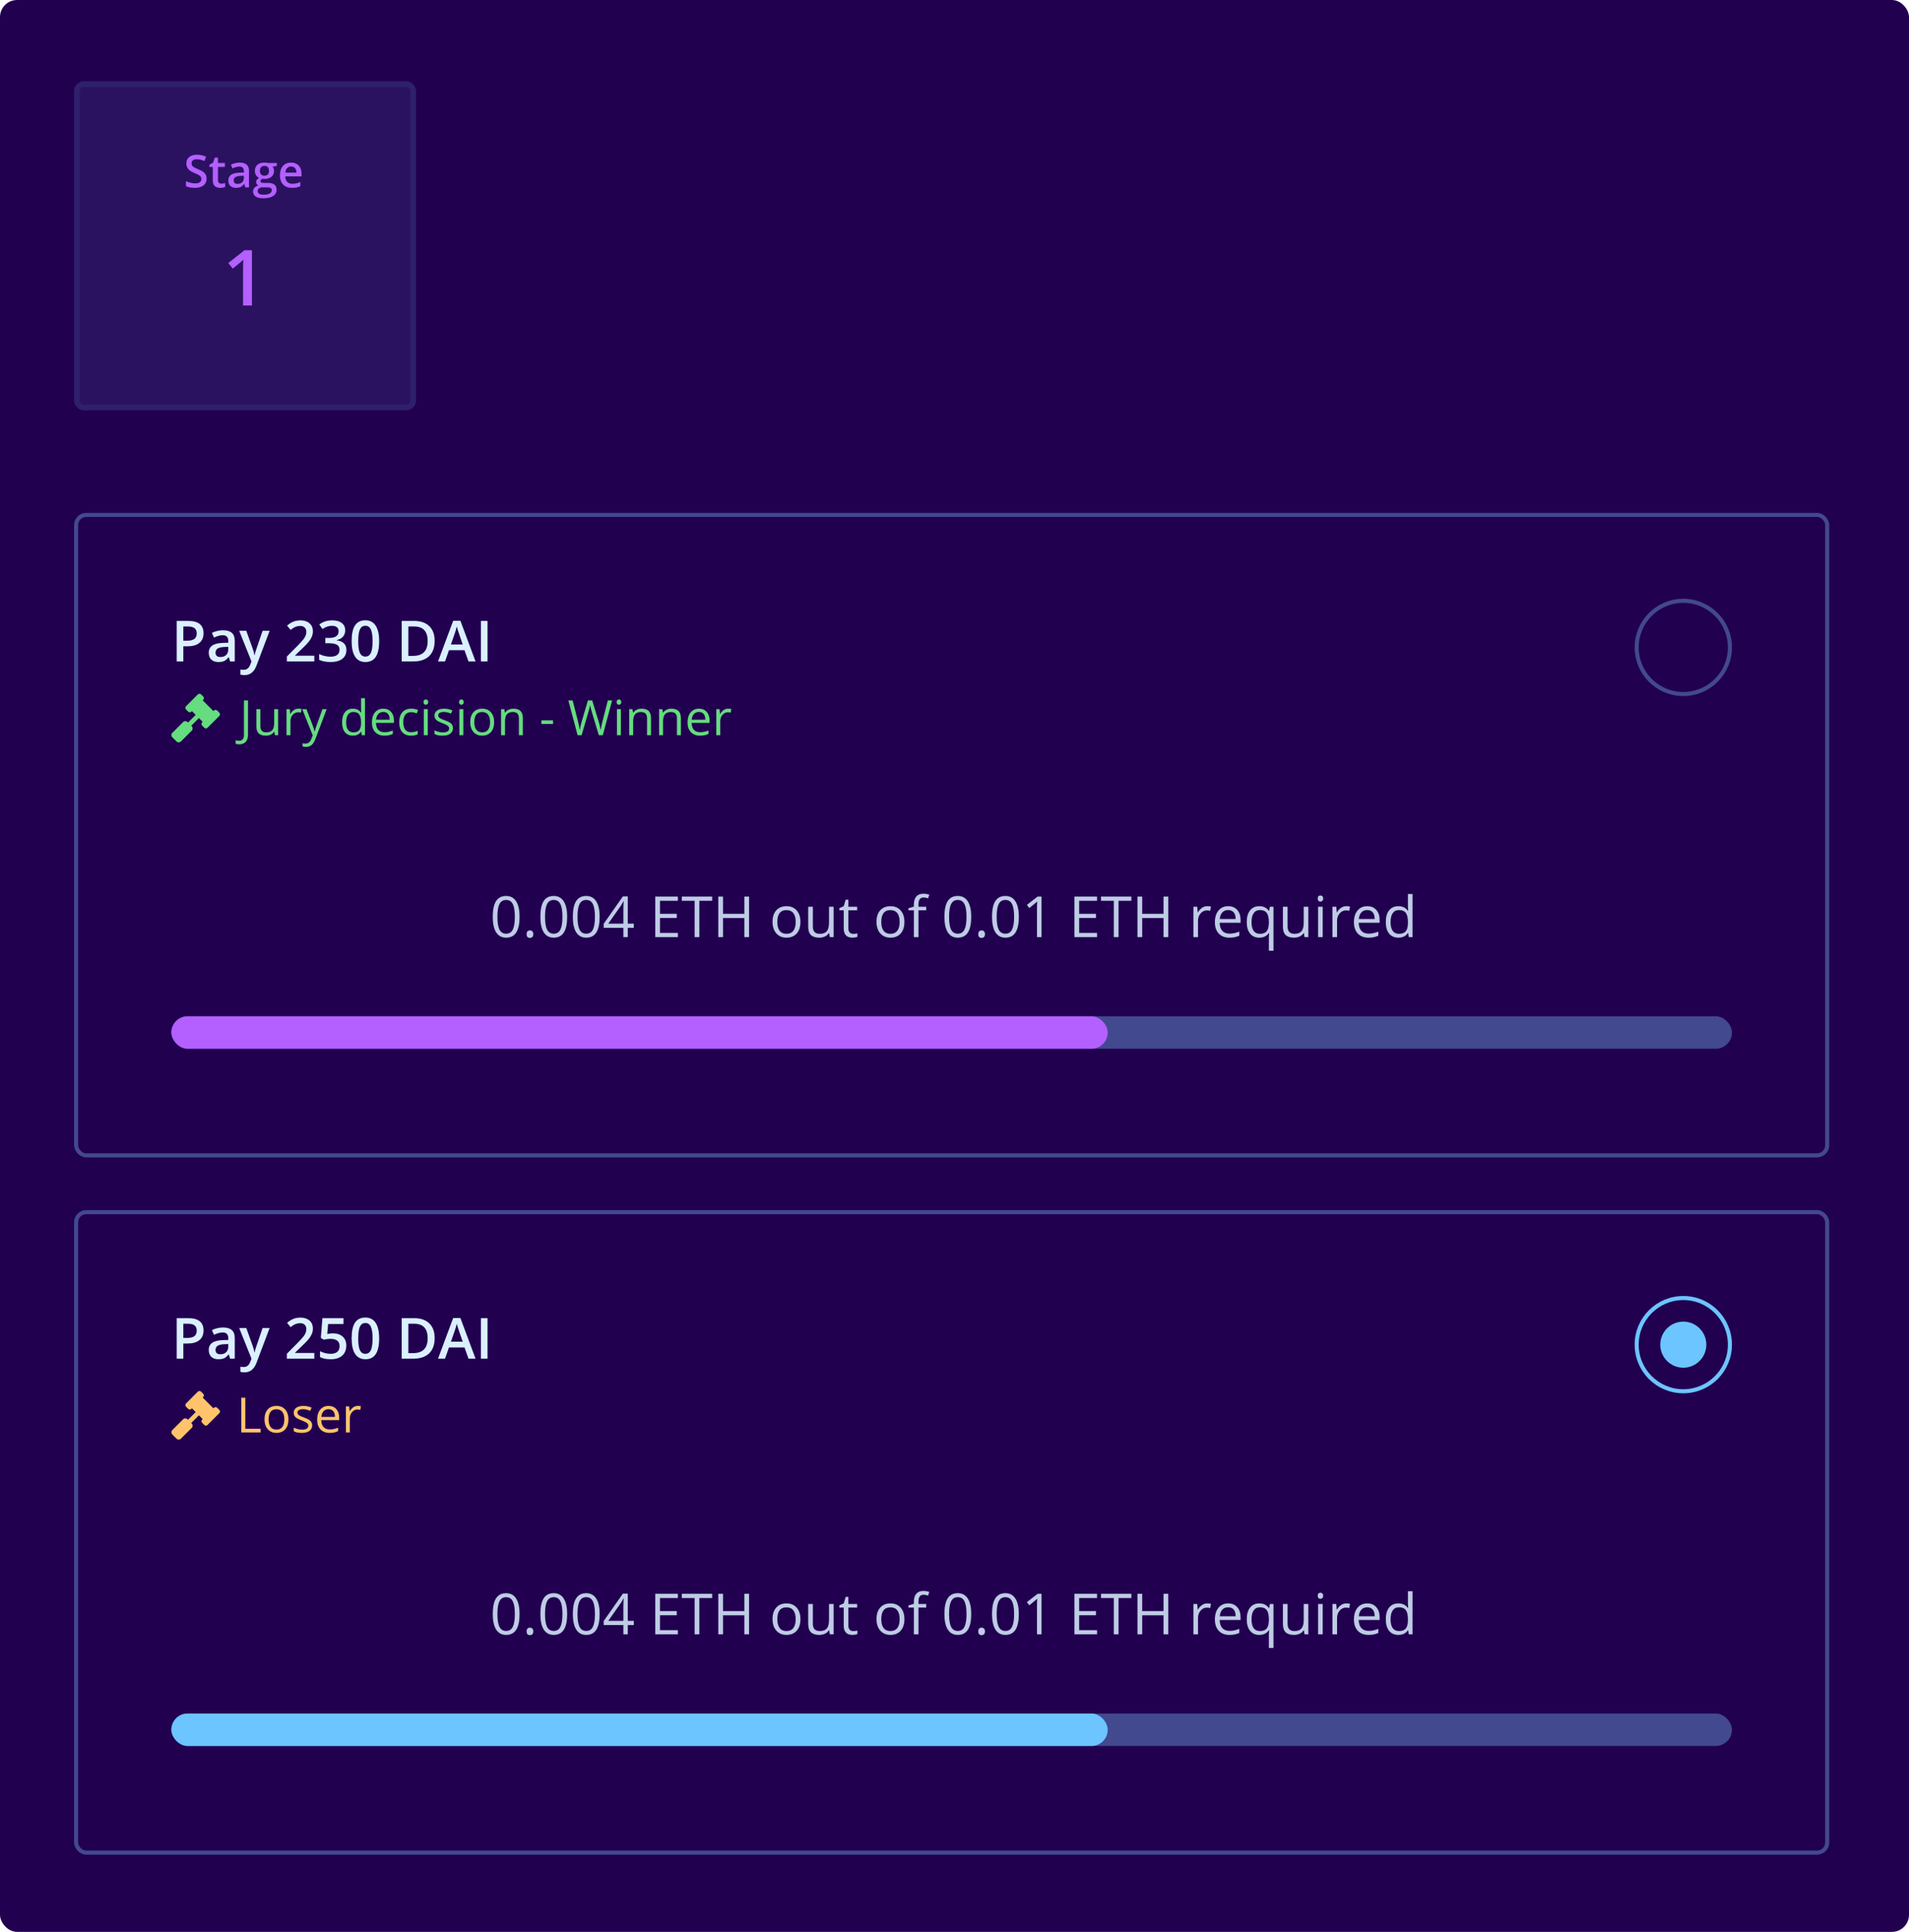<svg viewBox="0 0 335 339" fill="none" xmlns="http://www.w3.org/2000/svg">
<rect width="335" height="339" rx="3" fill="#220050"/>
<g filter="url(#filter0_d_14063_183957)">
<rect x="13" y="88" width="308" height="113.099" rx="2.134" fill="#220050"/>
<rect x="13.356" y="88.356" width="307.289" height="112.388" rx="1.778" stroke="#42498F" stroke-width="0.711"/>
</g>
<rect x="30.072" y="178.336" width="273.857" height="5.691" rx="2.845" fill="#42498F"/>
<rect x="30.072" y="178.336" width="164.314" height="5.691" rx="2.845" fill="#B45FFF"/>
<path d="M91.175 160.877C91.175 162.106 90.98 163.023 90.591 163.629C90.206 164.236 89.614 164.539 88.816 164.539C88.051 164.539 87.469 164.229 87.071 163.61C86.672 162.988 86.473 162.077 86.473 160.877C86.473 159.639 86.666 158.72 87.051 158.12C87.437 157.52 88.025 157.221 88.816 157.221C89.588 157.221 90.173 157.533 90.572 158.159C90.974 158.785 91.175 159.691 91.175 160.877ZM87.29 160.877C87.29 161.911 87.411 162.665 87.654 163.138C87.897 163.608 88.285 163.843 88.816 163.843C89.355 163.843 89.743 163.605 89.983 163.129C90.227 162.649 90.348 161.898 90.348 160.877C90.348 159.856 90.227 159.109 89.983 158.636C89.743 158.159 89.355 157.921 88.816 157.921C88.285 157.921 87.897 158.156 87.654 158.626C87.411 159.093 87.29 159.843 87.29 160.877ZM92.415 163.926C92.415 163.709 92.463 163.545 92.561 163.435C92.661 163.321 92.804 163.265 92.989 163.265C93.177 163.265 93.322 163.321 93.426 163.435C93.533 163.545 93.587 163.709 93.587 163.926C93.587 164.137 93.533 164.299 93.426 164.412C93.319 164.526 93.173 164.582 92.989 164.582C92.823 164.582 92.685 164.532 92.575 164.432C92.468 164.328 92.415 164.159 92.415 163.926ZM99.528 160.877C99.528 162.106 99.334 163.023 98.945 163.629C98.559 164.236 97.968 164.539 97.17 164.539C96.405 164.539 95.823 164.229 95.425 163.61C95.026 162.988 94.826 162.077 94.826 160.877C94.826 159.639 95.019 158.72 95.405 158.12C95.791 157.52 96.379 157.221 97.17 157.221C97.942 157.221 98.527 157.533 98.926 158.159C99.328 158.785 99.528 159.691 99.528 160.877ZM95.643 160.877C95.643 161.911 95.765 162.665 96.008 163.138C96.251 163.608 96.639 163.843 97.17 163.843C97.708 163.843 98.097 163.605 98.337 163.129C98.58 162.649 98.702 161.898 98.702 160.877C98.702 159.856 98.58 159.109 98.337 158.636C98.097 158.159 97.708 157.921 97.17 157.921C96.639 157.921 96.251 158.156 96.008 158.626C95.765 159.093 95.643 159.843 95.643 160.877ZM105.227 160.877C105.227 162.106 105.033 163.023 104.644 163.629C104.258 164.236 103.667 164.539 102.869 164.539C102.104 164.539 101.522 164.229 101.123 163.61C100.725 162.988 100.525 162.077 100.525 160.877C100.525 159.639 100.718 158.72 101.104 158.12C101.49 157.52 102.078 157.221 102.869 157.221C103.641 157.221 104.226 157.533 104.624 158.159C105.026 158.785 105.227 159.691 105.227 160.877ZM101.342 160.877C101.342 161.911 101.464 162.665 101.707 163.138C101.95 163.608 102.337 163.843 102.869 163.843C103.407 163.843 103.796 163.605 104.036 163.129C104.279 162.649 104.401 161.898 104.401 160.877C104.401 159.856 104.279 159.109 104.036 158.636C103.796 158.159 103.407 157.921 102.869 157.921C102.337 157.921 101.95 158.156 101.707 158.626C101.464 159.093 101.342 159.843 101.342 160.877ZM111.223 162.808H110.168V164.441H109.395V162.808H105.937V162.103L109.312 157.294H110.168V162.073H111.223V162.808ZM109.395 162.073V159.71C109.395 159.247 109.411 158.723 109.443 158.14H109.404C109.249 158.451 109.103 158.709 108.967 158.913L106.745 162.073H109.395ZM118.954 164.441H114.991V157.332H118.954V158.067H115.818V160.357H118.765V161.086H115.818V163.702H118.954V164.441ZM122.723 164.441H121.896V158.067H119.645V157.332H124.974V158.067H122.723V164.441ZM131.446 164.441H130.619V161.096H126.875V164.441H126.049V157.332H126.875V160.357H130.619V157.332H131.446V164.441ZM140.466 161.772C140.466 162.641 140.247 163.32 139.81 163.809C139.372 164.296 138.767 164.539 137.996 164.539C137.519 164.539 137.096 164.427 136.727 164.203C136.357 163.979 136.072 163.659 135.871 163.24C135.67 162.822 135.569 162.333 135.569 161.772C135.569 160.903 135.787 160.227 136.221 159.744C136.655 159.258 137.258 159.015 138.03 159.015C138.776 159.015 139.367 159.263 139.805 159.759C140.246 160.255 140.466 160.926 140.466 161.772ZM136.406 161.772C136.406 162.453 136.542 162.971 136.814 163.328C137.087 163.684 137.487 163.863 138.015 163.863C138.544 163.863 138.944 163.686 139.216 163.333C139.492 162.976 139.63 162.456 139.63 161.772C139.63 161.094 139.492 160.581 139.216 160.23C138.944 159.877 138.54 159.7 138.006 159.7C137.477 159.7 137.078 159.874 136.809 160.221C136.54 160.568 136.406 161.085 136.406 161.772ZM142.644 159.112V162.569C142.644 163.004 142.743 163.328 142.941 163.542C143.139 163.756 143.448 163.863 143.87 163.863C144.427 163.863 144.834 163.71 145.09 163.406C145.35 163.101 145.479 162.603 145.479 161.913V159.112H146.286V164.441H145.62L145.504 163.727H145.46C145.295 163.989 145.064 164.19 144.769 164.33C144.478 164.469 144.144 164.539 143.768 164.539C143.119 164.539 142.633 164.385 142.309 164.077C141.988 163.769 141.828 163.276 141.828 162.599V159.112H142.644ZM149.724 163.872C149.867 163.872 150.005 163.863 150.138 163.843C150.27 163.821 150.376 163.798 150.454 163.775V164.393C150.366 164.435 150.236 164.469 150.065 164.495C149.896 164.524 149.744 164.539 149.608 164.539C148.577 164.539 148.061 163.996 148.061 162.91V159.739H147.298V159.35L148.061 159.015L148.402 157.877H148.868V159.112H150.415V159.739H148.868V162.876C148.868 163.197 148.945 163.443 149.097 163.615C149.249 163.787 149.458 163.872 149.724 163.872ZM158.71 161.772C158.71 162.641 158.491 163.32 158.054 163.809C157.616 164.296 157.012 164.539 156.24 164.539C155.764 164.539 155.34 164.427 154.971 164.203C154.601 163.979 154.316 163.659 154.115 163.24C153.914 162.822 153.814 162.333 153.814 161.772C153.814 160.903 154.031 160.227 154.465 159.744C154.9 159.258 155.503 159.015 156.274 159.015C157.02 159.015 157.611 159.263 158.049 159.759C158.49 160.255 158.71 160.926 158.71 161.772ZM154.65 161.772C154.65 162.453 154.786 162.971 155.058 163.328C155.331 163.684 155.731 163.863 156.259 163.863C156.788 163.863 157.188 163.686 157.461 163.333C157.736 162.976 157.874 162.456 157.874 161.772C157.874 161.094 157.736 160.581 157.461 160.23C157.188 159.877 156.785 159.7 156.25 159.7C155.721 159.7 155.323 159.874 155.054 160.221C154.785 160.568 154.65 161.085 154.65 161.772ZM162.532 159.739H161.175V164.441H160.368V159.739H159.415V159.375L160.368 159.083V158.786C160.368 157.477 160.94 156.822 162.085 156.822C162.367 156.822 162.697 156.879 163.077 156.992L162.868 157.639C162.556 157.538 162.291 157.488 162.07 157.488C161.765 157.488 161.54 157.59 161.394 157.794C161.248 157.995 161.175 158.32 161.175 158.767V159.112H162.532V159.739ZM170.434 160.877C170.434 162.106 170.239 163.023 169.85 163.629C169.464 164.236 168.873 164.539 168.075 164.539C167.31 164.539 166.728 164.229 166.33 163.61C165.931 162.988 165.732 162.077 165.732 160.877C165.732 159.639 165.925 158.72 166.31 158.12C166.696 157.52 167.284 157.221 168.075 157.221C168.847 157.221 169.432 157.533 169.831 158.159C170.233 158.785 170.434 159.691 170.434 160.877ZM166.549 160.877C166.549 161.911 166.67 162.665 166.913 163.138C167.156 163.608 167.544 163.843 168.075 163.843C168.614 163.843 169.003 163.605 169.242 163.129C169.486 162.649 169.607 161.898 169.607 160.877C169.607 159.856 169.486 159.109 169.242 158.636C169.003 158.159 168.614 157.921 168.075 157.921C167.544 157.921 167.156 158.156 166.913 158.626C166.67 159.093 166.549 159.843 166.549 160.877ZM171.674 163.926C171.674 163.709 171.722 163.545 171.82 163.435C171.92 163.321 172.063 163.265 172.247 163.265C172.435 163.265 172.581 163.321 172.685 163.435C172.792 163.545 172.846 163.709 172.846 163.926C172.846 164.137 172.792 164.299 172.685 164.412C172.578 164.526 172.432 164.582 172.247 164.582C172.082 164.582 171.944 164.532 171.834 164.432C171.727 164.328 171.674 164.159 171.674 163.926ZM178.788 160.877C178.788 162.106 178.593 163.023 178.204 163.629C177.818 164.236 177.227 164.539 176.429 164.539C175.664 164.539 175.082 164.229 174.684 163.61C174.285 162.988 174.085 162.077 174.085 160.877C174.085 159.639 174.278 158.72 174.664 158.12C175.05 157.52 175.638 157.221 176.429 157.221C177.201 157.221 177.786 157.533 178.185 158.159C178.587 158.785 178.788 159.691 178.788 160.877ZM174.902 160.877C174.902 161.911 175.024 162.665 175.267 163.138C175.51 163.608 175.898 163.843 176.429 163.843C176.967 163.843 177.356 163.605 177.596 163.129C177.839 162.649 177.961 161.898 177.961 160.877C177.961 159.856 177.839 159.109 177.596 158.636C177.356 158.159 176.967 157.921 176.429 157.921C175.898 157.921 175.51 158.156 175.267 158.626C175.024 159.093 174.902 159.843 174.902 160.877ZM182.765 164.441H181.977V159.375C181.977 158.953 181.99 158.555 182.016 158.178C181.948 158.247 181.872 158.318 181.788 158.392C181.703 158.467 181.318 158.783 180.63 159.341L180.203 158.786L182.084 157.332H182.765V164.441ZM192.514 164.441H188.551V157.332H192.514V158.067H189.378V160.357H192.325V161.086H189.378V163.702H192.514V164.441ZM196.283 164.441H195.456V158.067H193.205V157.332H198.534V158.067H196.283V164.441ZM205.006 164.441H204.18V161.096H200.435V164.441H199.609V157.332H200.435V160.357H204.18V157.332H205.006V164.441ZM211.857 159.015C212.094 159.015 212.306 159.034 212.494 159.073L212.383 159.822C212.162 159.773 211.968 159.749 211.799 159.749C211.368 159.749 210.998 159.924 210.69 160.274C210.386 160.624 210.233 161.06 210.233 161.582V164.441H209.426V159.112H210.092L210.185 160.099H210.224C210.421 159.752 210.66 159.485 210.938 159.297C211.217 159.109 211.524 159.015 211.857 159.015ZM215.743 164.539C214.955 164.539 214.333 164.299 213.875 163.819C213.422 163.339 213.195 162.673 213.195 161.821C213.195 160.961 213.405 160.279 213.827 159.773C214.251 159.268 214.82 159.015 215.534 159.015C216.201 159.015 216.73 159.235 217.119 159.676C217.508 160.114 217.702 160.692 217.702 161.412V161.923H214.031C214.047 162.548 214.204 163.023 214.503 163.347C214.804 163.672 215.227 163.834 215.772 163.834C216.346 163.834 216.913 163.714 217.474 163.474V164.193C217.188 164.317 216.918 164.404 216.662 164.456C216.409 164.511 216.102 164.539 215.743 164.539ZM215.524 159.691C215.096 159.691 214.754 159.83 214.498 160.109C214.245 160.388 214.096 160.773 214.05 161.266H216.837C216.837 160.757 216.723 160.368 216.496 160.099C216.269 159.827 215.945 159.691 215.524 159.691ZM221.096 163.863C221.634 163.863 222.027 163.719 222.273 163.43C222.519 163.141 222.651 162.655 222.667 161.971V161.791C222.667 161.046 222.54 160.509 222.288 160.182C222.035 159.854 221.634 159.691 221.087 159.691C220.613 159.691 220.25 159.876 219.997 160.245C219.748 160.611 219.623 161.13 219.623 161.801C219.623 162.472 219.746 162.984 219.992 163.338C220.242 163.688 220.61 163.863 221.096 163.863ZM220.975 164.539C220.287 164.539 219.751 164.297 219.365 163.814C218.979 163.331 218.787 162.657 218.787 161.791C218.787 160.919 218.981 160.239 219.37 159.749C219.759 159.26 220.3 159.015 220.994 159.015C221.724 159.015 222.284 159.29 222.677 159.841H222.72L222.837 159.112H223.474V166.834H222.667V164.553C222.667 164.229 222.685 163.954 222.72 163.727H222.657C222.284 164.268 221.724 164.539 220.975 164.539ZM225.949 159.112V162.569C225.949 163.004 226.048 163.328 226.246 163.542C226.443 163.756 226.753 163.863 227.174 163.863C227.732 163.863 228.139 163.71 228.395 163.406C228.654 163.101 228.784 162.603 228.784 161.913V159.112H229.591V164.441H228.925L228.808 163.727H228.764C228.599 163.989 228.369 164.19 228.074 164.33C227.782 164.469 227.448 164.539 227.072 164.539C226.424 164.539 225.938 164.385 225.614 164.077C225.293 163.769 225.132 163.276 225.132 162.599V159.112H225.949ZM232.115 164.441H231.308V159.112H232.115V164.441ZM231.239 157.668C231.239 157.483 231.285 157.349 231.376 157.264C231.466 157.177 231.58 157.133 231.716 157.133C231.846 157.133 231.957 157.177 232.051 157.264C232.145 157.352 232.193 157.486 232.193 157.668C232.193 157.849 232.145 157.986 232.051 158.076C231.957 158.164 231.846 158.208 231.716 158.208C231.58 158.208 231.466 158.164 231.376 158.076C231.285 157.986 231.239 157.849 231.239 157.668ZM236.258 159.015C236.494 159.015 236.707 159.034 236.895 159.073L236.783 159.822C236.562 159.773 236.368 159.749 236.199 159.749C235.768 159.749 235.399 159.924 235.091 160.274C234.786 160.624 234.633 161.06 234.633 161.582V164.441H233.826V159.112H234.492L234.585 160.099H234.624C234.822 159.752 235.06 159.485 235.339 159.297C235.617 159.109 235.924 159.015 236.258 159.015ZM240.143 164.539C239.355 164.539 238.733 164.299 238.276 163.819C237.822 163.339 237.595 162.673 237.595 161.821C237.595 160.961 237.805 160.279 238.227 159.773C238.652 159.268 239.22 159.015 239.934 159.015C240.601 159.015 241.13 159.235 241.519 159.676C241.908 160.114 242.102 160.692 242.102 161.412V161.923H238.431C238.447 162.548 238.605 163.023 238.903 163.347C239.204 163.672 239.627 163.834 240.172 163.834C240.746 163.834 241.313 163.714 241.874 163.474V164.193C241.589 164.317 241.318 164.404 241.062 164.456C240.809 164.511 240.503 164.539 240.143 164.539ZM239.924 159.691C239.496 159.691 239.154 159.83 238.898 160.109C238.645 160.388 238.496 160.773 238.451 161.266H241.237C241.237 160.757 241.123 160.368 240.896 160.099C240.67 159.827 240.345 159.691 239.924 159.691ZM247.111 163.727H247.067C246.694 164.268 246.137 164.539 245.394 164.539C244.697 164.539 244.154 164.3 243.765 163.824C243.38 163.347 243.187 162.67 243.187 161.791C243.187 160.913 243.381 160.23 243.77 159.744C244.159 159.258 244.701 159.015 245.394 159.015C246.117 159.015 246.671 159.277 247.057 159.803H247.12L247.086 159.418L247.067 159.044V156.875H247.874V164.441H247.218L247.111 163.727ZM245.496 163.863C246.047 163.863 246.446 163.714 246.693 163.415C246.942 163.114 247.067 162.629 247.067 161.962V161.791C247.067 161.036 246.941 160.498 246.688 160.177C246.438 159.853 246.038 159.691 245.487 159.691C245.013 159.691 244.65 159.876 244.397 160.245C244.148 160.611 244.023 161.13 244.023 161.801C244.023 162.482 244.148 162.996 244.397 163.342C244.647 163.689 245.013 163.863 245.496 163.863Z" fill="#BECCE5"/>
<path d="M35.717 111.111C35.717 111.853 35.474 112.422 34.987 112.817C34.501 113.213 33.809 113.411 32.911 113.411H32.172V116.07H31.01V108.961H33.057C33.945 108.961 34.61 109.143 35.051 109.506C35.495 109.869 35.717 110.404 35.717 111.111ZM32.172 112.433H32.79C33.386 112.433 33.824 112.329 34.103 112.122C34.381 111.914 34.521 111.59 34.521 111.149C34.521 110.741 34.396 110.436 34.146 110.235C33.897 110.034 33.508 109.934 32.979 109.934H32.172V112.433ZM40.38 116.07L40.151 115.321H40.113C39.853 115.649 39.592 115.873 39.33 115.993C39.067 116.109 38.73 116.168 38.318 116.168C37.79 116.168 37.377 116.025 37.078 115.74C36.783 115.454 36.636 115.051 36.636 114.529C36.636 113.975 36.842 113.556 37.254 113.274C37.665 112.992 38.292 112.838 39.135 112.812L40.064 112.783V112.496C40.064 112.153 39.983 111.897 39.821 111.728C39.662 111.556 39.414 111.47 39.077 111.47C38.801 111.47 38.537 111.511 38.284 111.592C38.032 111.673 37.788 111.769 37.555 111.879L37.185 111.062C37.477 110.91 37.796 110.794 38.143 110.717C38.49 110.636 38.818 110.595 39.126 110.595C39.809 110.595 40.325 110.744 40.672 111.042C41.022 111.341 41.197 111.809 41.197 112.448V116.07H40.38ZM38.678 115.292C39.093 115.292 39.425 115.177 39.675 114.947C39.928 114.714 40.054 114.388 40.054 113.97V113.503L39.364 113.532C38.826 113.552 38.433 113.642 38.187 113.804C37.944 113.963 37.822 114.208 37.822 114.539C37.822 114.779 37.894 114.965 38.036 115.098C38.179 115.227 38.393 115.292 38.678 115.292ZM41.975 110.692H43.22L44.314 113.741C44.479 114.176 44.589 114.584 44.645 114.967H44.683C44.713 114.788 44.766 114.573 44.844 114.32C44.922 114.064 45.333 112.855 46.079 110.692H47.314L45.014 116.785C44.596 117.903 43.899 118.463 42.923 118.463C42.67 118.463 42.424 118.435 42.184 118.38V117.476C42.356 117.514 42.552 117.534 42.772 117.534C43.324 117.534 43.711 117.215 43.935 116.576L44.134 116.07L41.975 110.692ZM55.157 116.07H50.339V115.205L52.172 113.362C52.713 112.808 53.071 112.415 53.246 112.185C53.425 111.952 53.554 111.733 53.635 111.529C53.716 111.324 53.757 111.106 53.757 110.872C53.757 110.551 53.66 110.299 53.465 110.114C53.274 109.929 53.008 109.837 52.668 109.837C52.395 109.837 52.131 109.887 51.875 109.987C51.622 110.088 51.329 110.269 50.995 110.532L50.377 109.778C50.773 109.444 51.157 109.208 51.53 109.068C51.903 108.929 52.3 108.859 52.721 108.859C53.382 108.859 53.912 109.033 54.311 109.379C54.71 109.723 54.909 110.187 54.909 110.77C54.909 111.091 54.851 111.396 54.734 111.684C54.621 111.973 54.444 112.271 54.204 112.579C53.968 112.884 53.572 113.297 53.018 113.819L51.783 115.015V115.064H55.157V116.07ZM60.579 110.595C60.579 111.046 60.448 111.422 60.185 111.723C59.922 112.021 59.553 112.222 59.076 112.326V112.365C59.647 112.436 60.075 112.615 60.36 112.9C60.645 113.182 60.788 113.558 60.788 114.028C60.788 114.712 60.547 115.24 60.063 115.613C59.581 115.983 58.893 116.168 58.002 116.168C57.214 116.168 56.55 116.04 56.008 115.783V114.767C56.31 114.916 56.629 115.031 56.966 115.112C57.303 115.193 57.627 115.234 57.939 115.234C58.49 115.234 58.901 115.132 59.174 114.928C59.446 114.723 59.582 114.407 59.582 113.979C59.582 113.6 59.431 113.321 59.13 113.143C58.828 112.965 58.355 112.876 57.71 112.876H57.093V111.947H57.72C58.854 111.947 59.422 111.555 59.422 110.77C59.422 110.465 59.323 110.23 59.125 110.065C58.927 109.9 58.636 109.817 58.25 109.817C57.981 109.817 57.721 109.856 57.472 109.934C57.222 110.008 56.927 110.156 56.587 110.376L56.028 109.579C56.679 109.099 57.436 108.859 58.298 108.859C59.015 108.859 59.574 109.013 59.976 109.321C60.378 109.629 60.579 110.054 60.579 110.595ZM66.535 112.516C66.535 113.751 66.336 114.668 65.937 115.268C65.542 115.868 64.936 116.168 64.119 116.168C63.328 116.168 62.728 115.858 62.32 115.239C61.911 114.62 61.707 113.712 61.707 112.516C61.707 111.261 61.905 110.337 62.3 109.744C62.699 109.148 63.305 108.849 64.119 108.849C64.913 108.849 65.514 109.161 65.923 109.783C66.331 110.405 66.535 111.316 66.535 112.516ZM62.864 112.516C62.864 113.485 62.963 114.177 63.161 114.592C63.362 115.007 63.681 115.215 64.119 115.215C64.556 115.215 64.876 115.004 65.077 114.582C65.281 114.161 65.383 113.472 65.383 112.516C65.383 111.563 65.281 110.874 65.077 110.449C64.876 110.021 64.556 109.807 64.119 109.807C63.681 109.807 63.362 110.016 63.161 110.435C62.963 110.853 62.864 111.547 62.864 112.516ZM76.275 112.448C76.275 113.621 75.949 114.519 75.298 115.142C74.646 115.761 73.708 116.07 72.482 116.07H70.494V108.961H72.692C73.823 108.961 74.703 109.266 75.332 109.875C75.961 110.485 76.275 111.342 76.275 112.448ZM75.05 112.487C75.05 110.785 74.254 109.934 72.662 109.934H71.656V115.093H72.482C74.194 115.093 75.05 114.224 75.05 112.487ZM82.217 116.07L81.507 114.096H78.789L78.094 116.07H76.868L79.528 108.932H80.792L83.452 116.07H82.217ZM81.201 113.094L80.535 111.159C80.486 111.03 80.418 110.825 80.331 110.546C80.246 110.268 80.188 110.063 80.155 109.934C80.068 110.333 79.94 110.769 79.771 111.242L79.129 113.094H81.201ZM84.391 116.07V108.961H85.553V116.07H84.391Z" fill="#DAF0FF"/>
<circle cx="295.393" cy="113.606" r="8.18" fill="#220050" stroke="#42498F" stroke-width="0.711"/>
<g clip-path="url(#clip0_14063_183957)">
<path d="M38.49 125.062L38.113 124.685C37.957 124.528 37.703 124.528 37.547 124.685L37.453 124.779L35.567 122.893L35.661 122.799C35.817 122.642 35.817 122.389 35.661 122.233L35.284 121.855C35.127 121.699 34.874 121.699 34.718 121.855L32.643 123.93C32.487 124.087 32.487 124.34 32.643 124.496L33.02 124.873C33.176 125.03 33.43 125.03 33.586 124.873L33.68 124.779L34.341 125.439L32.989 126.79L32.895 126.696C32.687 126.488 32.349 126.488 32.141 126.696L30.228 128.609C30.019 128.817 30.019 129.155 30.228 129.363L30.982 130.118C31.191 130.326 31.528 130.326 31.737 130.118L33.65 128.205C33.858 127.997 33.858 127.659 33.65 127.45L33.555 127.356L34.906 126.005L35.567 126.665L35.472 126.759C35.316 126.916 35.316 127.169 35.472 127.325L35.849 127.703C36.006 127.859 36.259 127.859 36.415 127.703L38.49 125.628C38.646 125.472 38.646 125.218 38.49 125.062Z" fill="#65DC7F"/>
</g>
<path d="M41.969 130.612C41.708 130.612 41.502 130.575 41.352 130.5V129.896C41.55 129.951 41.755 129.979 41.969 129.979C42.244 129.979 42.453 129.896 42.594 129.729C42.739 129.562 42.811 129.322 42.811 129.008V122.914H43.52V128.949C43.52 129.477 43.386 129.886 43.12 130.175C42.853 130.467 42.469 130.612 41.969 130.612ZM45.687 124.44V127.403C45.687 127.776 45.772 128.053 45.941 128.237C46.111 128.42 46.376 128.512 46.737 128.512C47.215 128.512 47.564 128.381 47.783 128.12C48.006 127.859 48.117 127.432 48.117 126.841V124.44H48.809V129.008H48.238L48.138 128.395H48.1C47.959 128.62 47.761 128.792 47.508 128.912C47.258 129.031 46.972 129.091 46.65 129.091C46.094 129.091 45.677 128.959 45.4 128.695C45.124 128.431 44.987 128.009 44.987 127.428V124.44H45.687ZM52.364 124.356C52.567 124.356 52.749 124.373 52.91 124.406L52.814 125.048C52.625 125.007 52.459 124.986 52.314 124.986C51.944 124.986 51.628 125.136 51.364 125.436C51.102 125.736 50.972 126.11 50.972 126.557V129.008H50.28V124.44H50.851L50.93 125.286H50.964C51.133 124.989 51.337 124.759 51.576 124.598C51.815 124.437 52.078 124.356 52.364 124.356ZM53.039 124.44H53.781L54.781 127.045C55.001 127.639 55.137 128.069 55.19 128.333H55.223C55.259 128.191 55.334 127.949 55.448 127.607C55.565 127.263 55.943 126.207 56.582 124.44H57.324L55.361 129.641C55.166 130.155 54.938 130.519 54.677 130.733C54.419 130.95 54.101 131.058 53.723 131.058C53.512 131.058 53.303 131.035 53.098 130.988V130.433C53.25 130.467 53.421 130.483 53.61 130.483C54.085 130.483 54.424 130.216 54.627 129.683L54.881 129.033L53.039 124.44ZM63.392 128.395H63.355C63.035 128.859 62.557 129.091 61.921 129.091C61.324 129.091 60.858 128.887 60.525 128.478C60.194 128.07 60.029 127.489 60.029 126.736C60.029 125.983 60.195 125.398 60.529 124.982C60.862 124.565 61.326 124.356 61.921 124.356C62.541 124.356 63.016 124.582 63.346 125.032H63.401L63.371 124.702L63.355 124.381V122.523H64.046V129.008H63.484L63.392 128.395ZM62.008 128.512C62.481 128.512 62.823 128.384 63.034 128.128C63.248 127.87 63.355 127.455 63.355 126.882V126.736C63.355 126.089 63.246 125.628 63.03 125.353C62.816 125.075 62.472 124.936 62 124.936C61.594 124.936 61.283 125.094 61.066 125.411C60.853 125.725 60.746 126.169 60.746 126.745C60.746 127.328 60.853 127.769 61.066 128.066C61.281 128.363 61.594 128.512 62.008 128.512ZM67.448 129.091C66.772 129.091 66.239 128.886 65.847 128.474C65.458 128.063 65.264 127.492 65.264 126.761C65.264 126.025 65.444 125.44 65.805 125.007C66.169 124.573 66.657 124.356 67.268 124.356C67.841 124.356 68.294 124.545 68.627 124.923C68.96 125.298 69.127 125.794 69.127 126.411V126.849H65.98C65.994 127.385 66.129 127.792 66.385 128.07C66.643 128.348 67.006 128.487 67.472 128.487C67.964 128.487 68.451 128.384 68.931 128.178V128.795C68.687 128.901 68.455 128.976 68.235 129.02C68.019 129.068 67.756 129.091 67.448 129.091ZM67.26 124.936C66.893 124.936 66.6 125.055 66.381 125.294C66.164 125.533 66.036 125.864 65.997 126.286H68.385C68.385 125.85 68.288 125.517 68.094 125.286C67.899 125.053 67.621 124.936 67.26 124.936ZM72.136 129.091C71.475 129.091 70.962 128.888 70.598 128.483C70.237 128.074 70.057 127.498 70.057 126.753C70.057 125.989 70.24 125.398 70.607 124.982C70.976 124.565 71.501 124.356 72.182 124.356C72.402 124.356 72.621 124.38 72.841 124.427C73.06 124.475 73.233 124.53 73.358 124.594L73.145 125.182C72.992 125.121 72.826 125.071 72.645 125.032C72.464 124.99 72.305 124.969 72.166 124.969C71.237 124.969 70.773 125.561 70.773 126.745C70.773 127.306 70.886 127.737 71.111 128.037C71.339 128.337 71.675 128.487 72.12 128.487C72.5 128.487 72.891 128.405 73.291 128.241V128.854C72.985 129.012 72.6 129.091 72.136 129.091ZM75.071 129.008H74.379V124.44H75.071V129.008ZM74.32 123.202C74.32 123.044 74.359 122.928 74.437 122.856C74.515 122.781 74.612 122.744 74.729 122.744C74.84 122.744 74.936 122.781 75.016 122.856C75.097 122.931 75.137 123.046 75.137 123.202C75.137 123.358 75.097 123.474 75.016 123.552C74.936 123.627 74.84 123.665 74.729 123.665C74.612 123.665 74.515 123.627 74.437 123.552C74.359 123.474 74.32 123.358 74.32 123.202ZM79.484 127.762C79.484 128.187 79.326 128.515 79.009 128.745C78.692 128.976 78.248 129.091 77.675 129.091C77.07 129.091 76.597 128.995 76.258 128.804V128.162C76.478 128.273 76.713 128.36 76.963 128.424C77.216 128.488 77.459 128.52 77.692 128.52C78.053 128.52 78.331 128.463 78.526 128.349C78.72 128.233 78.817 128.056 78.817 127.82C78.817 127.642 78.74 127.491 78.584 127.366C78.431 127.238 78.131 127.088 77.684 126.916C77.259 126.757 76.956 126.62 76.775 126.503C76.597 126.383 76.464 126.249 76.375 126.099C76.289 125.949 76.246 125.769 76.246 125.561C76.246 125.189 76.397 124.896 76.7 124.682C77.003 124.465 77.418 124.356 77.946 124.356C78.438 124.356 78.919 124.456 79.388 124.657L79.143 125.219C78.684 125.03 78.269 124.936 77.896 124.936C77.569 124.936 77.321 124.987 77.154 125.09C76.988 125.193 76.904 125.335 76.904 125.515C76.904 125.637 76.935 125.742 76.996 125.828C77.06 125.914 77.161 125.996 77.3 126.074C77.439 126.151 77.706 126.264 78.101 126.411C78.642 126.609 79.008 126.807 79.197 127.007C79.388 127.207 79.484 127.459 79.484 127.762ZM81.306 129.008H80.614V124.44H81.306V129.008ZM80.555 123.202C80.555 123.044 80.594 122.928 80.672 122.856C80.75 122.781 80.847 122.744 80.964 122.744C81.075 122.744 81.171 122.781 81.251 122.856C81.332 122.931 81.372 123.046 81.372 123.202C81.372 123.358 81.332 123.474 81.251 123.552C81.171 123.627 81.075 123.665 80.964 123.665C80.847 123.665 80.75 123.627 80.672 123.552C80.594 123.474 80.555 123.358 80.555 123.202ZM86.716 126.72C86.716 127.464 86.528 128.046 86.153 128.466C85.778 128.883 85.26 129.091 84.598 129.091C84.19 129.091 83.827 128.995 83.51 128.804C83.194 128.612 82.949 128.337 82.777 127.978C82.605 127.62 82.519 127.2 82.519 126.72C82.519 125.975 82.705 125.396 83.077 124.982C83.449 124.565 83.966 124.356 84.627 124.356C85.267 124.356 85.774 124.569 86.149 124.994C86.527 125.419 86.716 125.994 86.716 126.72ZM83.235 126.72C83.235 127.303 83.352 127.748 83.585 128.053C83.819 128.359 84.162 128.512 84.615 128.512C85.068 128.512 85.411 128.36 85.644 128.058C85.881 127.752 85.999 127.306 85.999 126.72C85.999 126.139 85.881 125.699 85.644 125.398C85.411 125.096 85.065 124.944 84.607 124.944C84.154 124.944 83.812 125.093 83.581 125.39C83.351 125.687 83.235 126.131 83.235 126.72ZM91.058 129.008V126.053C91.058 125.68 90.974 125.403 90.804 125.219C90.635 125.036 90.369 124.944 90.008 124.944C89.53 124.944 89.18 125.073 88.958 125.332C88.736 125.59 88.624 126.017 88.624 126.611V129.008H87.933V124.44H88.495L88.608 125.065H88.641C88.783 124.84 88.981 124.666 89.237 124.544C89.493 124.419 89.778 124.356 90.092 124.356C90.642 124.356 91.056 124.49 91.334 124.757C91.611 125.021 91.75 125.444 91.75 126.028V129.008H91.058ZM95.01 127.036V126.403H97.056V127.036H95.01ZM105.784 129.008H105.083L103.854 124.927C103.796 124.747 103.73 124.519 103.658 124.244C103.586 123.969 103.548 123.804 103.545 123.748C103.484 124.115 103.387 124.516 103.254 124.952L102.062 129.008H101.361L99.74 122.914H100.49L101.453 126.678C101.587 127.206 101.684 127.684 101.745 128.112C101.82 127.603 101.931 127.106 102.078 126.62L103.17 122.914H103.921L105.067 126.653C105.2 127.084 105.313 127.57 105.404 128.112C105.457 127.717 105.557 127.236 105.704 126.67L106.663 122.914H107.413L105.784 129.008ZM108.955 129.008H108.263V124.44H108.955V129.008ZM108.205 123.202C108.205 123.044 108.244 122.928 108.322 122.856C108.4 122.781 108.497 122.744 108.614 122.744C108.725 122.744 108.821 122.781 108.901 122.856C108.982 122.931 109.022 123.046 109.022 123.202C109.022 123.358 108.982 123.474 108.901 123.552C108.821 123.627 108.725 123.665 108.614 123.665C108.497 123.665 108.4 123.627 108.322 123.552C108.244 123.474 108.205 123.358 108.205 123.202ZM113.548 129.008V126.053C113.548 125.68 113.464 125.403 113.294 125.219C113.125 125.036 112.859 124.944 112.498 124.944C112.02 124.944 111.67 125.073 111.448 125.332C111.225 125.59 111.114 126.017 111.114 126.611V129.008H110.422V124.44H110.985L111.098 125.065H111.131C111.273 124.84 111.471 124.666 111.727 124.544C111.983 124.419 112.267 124.356 112.581 124.356C113.132 124.356 113.546 124.49 113.823 124.757C114.101 125.021 114.24 125.444 114.24 126.028V129.008H113.548ZM118.792 129.008V126.053C118.792 125.68 118.707 125.403 118.537 125.219C118.368 125.036 118.102 124.944 117.741 124.944C117.263 124.944 116.913 125.073 116.691 125.332C116.469 125.59 116.357 126.017 116.357 126.611V129.008H115.666V124.44H116.228L116.341 125.065H116.374C116.516 124.84 116.715 124.666 116.97 124.544C117.226 124.419 117.511 124.356 117.825 124.356C118.375 124.356 118.789 124.49 119.067 124.757C119.344 125.021 119.483 125.444 119.483 126.028V129.008H118.792ZM122.839 129.091C122.163 129.091 121.63 128.886 121.238 128.474C120.849 128.063 120.655 127.492 120.655 126.761C120.655 126.025 120.835 125.44 121.196 125.007C121.56 124.573 122.048 124.356 122.659 124.356C123.232 124.356 123.685 124.545 124.018 124.923C124.351 125.298 124.518 125.794 124.518 126.411V126.849H121.371C121.385 127.385 121.52 127.792 121.776 128.07C122.034 128.348 122.397 128.487 122.864 128.487C123.355 128.487 123.842 128.384 124.322 128.178V128.795C124.078 128.901 123.846 128.976 123.626 129.02C123.41 129.068 123.147 129.091 122.839 129.091ZM122.651 124.936C122.284 124.936 121.991 125.055 121.772 125.294C121.555 125.533 121.427 125.864 121.388 126.286H123.776C123.776 125.85 123.679 125.517 123.485 125.286C123.29 125.053 123.012 124.936 122.651 124.936ZM127.786 124.356C127.989 124.356 128.171 124.373 128.332 124.406L128.236 125.048C128.047 125.007 127.88 124.986 127.736 124.986C127.366 124.986 127.049 125.136 126.785 125.436C126.524 125.736 126.394 126.11 126.394 126.557V129.008H125.702V124.44H126.273L126.352 125.286H126.385C126.555 124.989 126.759 124.759 126.998 124.598C127.237 124.437 127.5 124.356 127.786 124.356Z" fill="#65DC7F"/>
<g filter="url(#filter1_d_14063_183957)">
<rect x="13" y="210.348" width="308" height="113.099" rx="2.134" fill="#220050"/>
<rect x="13.356" y="210.703" width="307.289" height="112.388" rx="1.778" stroke="#42498F" stroke-width="0.711"/>
</g>
<rect x="30.072" y="300.684" width="273.857" height="5.691" rx="2.845" fill="#42498F"/>
<rect x="30.072" y="300.684" width="164.314" height="5.691" rx="2.845" fill="#6CC5FF"/>
<path d="M91.175 283.225C91.175 284.453 90.98 285.371 90.591 285.977C90.206 286.583 89.614 286.886 88.816 286.886C88.051 286.886 87.469 286.577 87.071 285.958C86.672 285.335 86.473 284.424 86.473 283.225C86.473 281.987 86.666 281.068 87.051 280.468C87.437 279.868 88.025 279.568 88.816 279.568C89.588 279.568 90.173 279.881 90.572 280.507C90.974 281.132 91.175 282.038 91.175 283.225ZM87.29 283.225C87.29 284.259 87.411 285.013 87.654 285.486C87.897 285.956 88.285 286.191 88.816 286.191C89.355 286.191 89.743 285.953 89.983 285.476C90.227 284.996 90.348 284.246 90.348 283.225C90.348 282.204 90.227 281.457 89.983 280.983C89.743 280.507 89.355 280.268 88.816 280.268C88.285 280.268 87.897 280.503 87.654 280.973C87.411 281.44 87.29 282.191 87.29 283.225ZM92.415 286.274C92.415 286.056 92.463 285.893 92.561 285.783C92.661 285.669 92.804 285.612 92.989 285.612C93.177 285.612 93.322 285.669 93.426 285.783C93.533 285.893 93.587 286.056 93.587 286.274C93.587 286.484 93.533 286.646 93.426 286.76C93.319 286.873 93.173 286.93 92.989 286.93C92.823 286.93 92.685 286.88 92.575 286.779C92.468 286.676 92.415 286.507 92.415 286.274ZM99.528 283.225C99.528 284.453 99.334 285.371 98.945 285.977C98.559 286.583 97.968 286.886 97.17 286.886C96.405 286.886 95.823 286.577 95.425 285.958C95.026 285.335 94.826 284.424 94.826 283.225C94.826 281.987 95.019 281.068 95.405 280.468C95.791 279.868 96.379 279.568 97.17 279.568C97.942 279.568 98.527 279.881 98.926 280.507C99.328 281.132 99.528 282.038 99.528 283.225ZM95.643 283.225C95.643 284.259 95.765 285.013 96.008 285.486C96.251 285.956 96.639 286.191 97.17 286.191C97.708 286.191 98.097 285.953 98.337 285.476C98.58 284.996 98.702 284.246 98.702 283.225C98.702 282.204 98.58 281.457 98.337 280.983C98.097 280.507 97.708 280.268 97.17 280.268C96.639 280.268 96.251 280.503 96.008 280.973C95.765 281.44 95.643 282.191 95.643 283.225ZM105.227 283.225C105.227 284.453 105.033 285.371 104.644 285.977C104.258 286.583 103.667 286.886 102.869 286.886C102.104 286.886 101.522 286.577 101.123 285.958C100.725 285.335 100.525 284.424 100.525 283.225C100.525 281.987 100.718 281.068 101.104 280.468C101.49 279.868 102.078 279.568 102.869 279.568C103.641 279.568 104.226 279.881 104.624 280.507C105.026 281.132 105.227 282.038 105.227 283.225ZM101.342 283.225C101.342 284.259 101.464 285.013 101.707 285.486C101.95 285.956 102.337 286.191 102.869 286.191C103.407 286.191 103.796 285.953 104.036 285.476C104.279 284.996 104.401 284.246 104.401 283.225C104.401 282.204 104.279 281.457 104.036 280.983C103.796 280.507 103.407 280.268 102.869 280.268C102.337 280.268 101.95 280.503 101.707 280.973C101.464 281.44 101.342 282.191 101.342 283.225ZM111.223 285.155H110.168V286.789H109.395V285.155H105.937V284.45L109.312 279.641H110.168V284.421H111.223V285.155ZM109.395 284.421V282.058C109.395 281.594 109.411 281.071 109.443 280.487H109.404C109.249 280.798 109.103 281.056 108.967 281.26L106.745 284.421H109.395ZM118.954 286.789H114.991V279.68H118.954V280.414H115.818V282.705H118.765V283.434H115.818V286.05H118.954V286.789ZM122.723 286.789H121.896V280.414H119.645V279.68H124.974V280.414H122.723V286.789ZM131.446 286.789H130.619V283.444H126.875V286.789H126.049V279.68H126.875V282.705H130.619V279.68H131.446V286.789ZM140.466 284.12C140.466 284.988 140.247 285.667 139.81 286.157C139.372 286.643 138.767 286.886 137.996 286.886C137.519 286.886 137.096 286.774 136.727 286.551C136.357 286.327 136.072 286.006 135.871 285.588C135.67 285.17 135.569 284.68 135.569 284.12C135.569 283.251 135.787 282.575 136.221 282.092C136.655 281.606 137.258 281.362 138.03 281.362C138.776 281.362 139.367 281.61 139.805 282.106C140.246 282.602 140.466 283.273 140.466 284.12ZM136.406 284.12C136.406 284.8 136.542 285.319 136.814 285.676C137.087 286.032 137.487 286.21 138.015 286.21C138.544 286.21 138.944 286.034 139.216 285.68C139.492 285.324 139.63 284.804 139.63 284.12C139.63 283.442 139.492 282.928 139.216 282.578C138.944 282.225 138.54 282.048 138.006 282.048C137.477 282.048 137.078 282.222 136.809 282.568C136.54 282.915 136.406 283.432 136.406 284.12ZM142.644 281.46V284.917C142.644 285.351 142.743 285.676 142.941 285.889C143.139 286.103 143.448 286.21 143.87 286.21C144.427 286.21 144.834 286.058 145.09 285.753C145.35 285.449 145.479 284.951 145.479 284.261V281.46H146.286V286.789H145.62L145.504 286.074H145.46C145.295 286.337 145.064 286.538 144.769 286.677C144.478 286.817 144.144 286.886 143.768 286.886C143.119 286.886 142.633 286.732 142.309 286.424C141.988 286.116 141.828 285.624 141.828 284.946V281.46H142.644ZM149.724 286.22C149.867 286.22 150.005 286.21 150.138 286.191C150.27 286.168 150.376 286.146 150.454 286.123V286.74C150.366 286.783 150.236 286.817 150.065 286.843C149.896 286.872 149.744 286.886 149.608 286.886C148.577 286.886 148.061 286.343 148.061 285.257V282.087H147.298V281.698L148.061 281.362L148.402 280.225H148.868V281.46H150.415V282.087H148.868V285.223C148.868 285.544 148.945 285.791 149.097 285.962C149.249 286.134 149.458 286.22 149.724 286.22ZM158.71 284.12C158.71 284.988 158.491 285.667 158.054 286.157C157.616 286.643 157.012 286.886 156.24 286.886C155.764 286.886 155.34 286.774 154.971 286.551C154.601 286.327 154.316 286.006 154.115 285.588C153.914 285.17 153.814 284.68 153.814 284.12C153.814 283.251 154.031 282.575 154.465 282.092C154.9 281.606 155.503 281.362 156.274 281.362C157.02 281.362 157.611 281.61 158.049 282.106C158.49 282.602 158.71 283.273 158.71 284.12ZM154.65 284.12C154.65 284.8 154.786 285.319 155.058 285.676C155.331 286.032 155.731 286.21 156.259 286.21C156.788 286.21 157.188 286.034 157.461 285.68C157.736 285.324 157.874 284.804 157.874 284.12C157.874 283.442 157.736 282.928 157.461 282.578C157.188 282.225 156.785 282.048 156.25 282.048C155.721 282.048 155.323 282.222 155.054 282.568C154.785 282.915 154.65 283.432 154.65 284.12ZM162.532 282.087H161.175V286.789H160.368V282.087H159.415V281.722L160.368 281.431V281.134C160.368 279.824 160.94 279.17 162.085 279.17C162.367 279.17 162.697 279.226 163.077 279.34L162.868 279.986C162.556 279.886 162.291 279.836 162.07 279.836C161.765 279.836 161.54 279.938 161.394 280.142C161.248 280.343 161.175 280.667 161.175 281.115V281.46H162.532V282.087ZM170.434 283.225C170.434 284.453 170.239 285.371 169.85 285.977C169.464 286.583 168.873 286.886 168.075 286.886C167.31 286.886 166.728 286.577 166.33 285.958C165.931 285.335 165.732 284.424 165.732 283.225C165.732 281.987 165.925 281.068 166.31 280.468C166.696 279.868 167.284 279.568 168.075 279.568C168.847 279.568 169.432 279.881 169.831 280.507C170.233 281.132 170.434 282.038 170.434 283.225ZM166.549 283.225C166.549 284.259 166.67 285.013 166.913 285.486C167.156 285.956 167.544 286.191 168.075 286.191C168.614 286.191 169.003 285.953 169.242 285.476C169.486 284.996 169.607 284.246 169.607 283.225C169.607 282.204 169.486 281.457 169.242 280.983C169.003 280.507 168.614 280.268 168.075 280.268C167.544 280.268 167.156 280.503 166.913 280.973C166.67 281.44 166.549 282.191 166.549 283.225ZM171.674 286.274C171.674 286.056 171.722 285.893 171.82 285.783C171.92 285.669 172.063 285.612 172.247 285.612C172.435 285.612 172.581 285.669 172.685 285.783C172.792 285.893 172.846 286.056 172.846 286.274C172.846 286.484 172.792 286.646 172.685 286.76C172.578 286.873 172.432 286.93 172.247 286.93C172.082 286.93 171.944 286.88 171.834 286.779C171.727 286.676 171.674 286.507 171.674 286.274ZM178.788 283.225C178.788 284.453 178.593 285.371 178.204 285.977C177.818 286.583 177.227 286.886 176.429 286.886C175.664 286.886 175.082 286.577 174.684 285.958C174.285 285.335 174.085 284.424 174.085 283.225C174.085 281.987 174.278 281.068 174.664 280.468C175.05 279.868 175.638 279.568 176.429 279.568C177.201 279.568 177.786 279.881 178.185 280.507C178.587 281.132 178.788 282.038 178.788 283.225ZM174.902 283.225C174.902 284.259 175.024 285.013 175.267 285.486C175.51 285.956 175.898 286.191 176.429 286.191C176.967 286.191 177.356 285.953 177.596 285.476C177.839 284.996 177.961 284.246 177.961 283.225C177.961 282.204 177.839 281.457 177.596 280.983C177.356 280.507 176.967 280.268 176.429 280.268C175.898 280.268 175.51 280.503 175.267 280.973C175.024 281.44 174.902 282.191 174.902 283.225ZM182.765 286.789H181.977V281.722C181.977 281.301 181.99 280.902 182.016 280.526C181.948 280.594 181.872 280.666 181.788 280.74C181.703 280.815 181.318 281.131 180.63 281.688L180.203 281.134L182.084 279.68H182.765V286.789ZM192.514 286.789H188.551V279.68H192.514V280.414H189.378V282.705H192.325V283.434H189.378V286.05H192.514V286.789ZM196.283 286.789H195.456V280.414H193.205V279.68H198.534V280.414H196.283V286.789ZM205.006 286.789H204.18V283.444H200.435V286.789H199.609V279.68H200.435V282.705H204.18V279.68H205.006V286.789ZM211.857 281.362C212.094 281.362 212.306 281.382 212.494 281.421L212.383 282.17C212.162 282.121 211.968 282.097 211.799 282.097C211.368 282.097 210.998 282.272 210.69 282.622C210.386 282.972 210.233 283.408 210.233 283.93V286.789H209.426V281.46H210.092L210.185 282.447H210.224C210.421 282.1 210.66 281.833 210.938 281.645C211.217 281.457 211.524 281.362 211.857 281.362ZM215.743 286.886C214.955 286.886 214.333 286.646 213.875 286.167C213.422 285.687 213.195 285.021 213.195 284.168C213.195 283.309 213.405 282.627 213.827 282.121C214.251 281.615 214.82 281.362 215.534 281.362C216.201 281.362 216.73 281.583 217.119 282.024C217.508 282.461 217.702 283.04 217.702 283.76V284.27H214.031C214.047 284.896 214.204 285.371 214.503 285.695C214.804 286.019 215.227 286.181 215.772 286.181C216.346 286.181 216.913 286.061 217.474 285.821V286.541C217.188 286.664 216.918 286.752 216.662 286.804C216.409 286.859 216.102 286.886 215.743 286.886ZM215.524 282.038C215.096 282.038 214.754 282.178 214.498 282.457C214.245 282.735 214.096 283.121 214.05 283.614H216.837C216.837 283.105 216.723 282.716 216.496 282.447C216.269 282.175 215.945 282.038 215.524 282.038ZM221.096 286.21C221.634 286.21 222.027 286.066 222.273 285.778C222.519 285.489 222.651 285.003 222.667 284.319V284.139C222.667 283.393 222.54 282.857 222.288 282.529C222.035 282.202 221.634 282.038 221.087 282.038C220.613 282.038 220.25 282.223 219.997 282.593C219.748 282.959 219.623 283.478 219.623 284.149C219.623 284.82 219.746 285.332 219.992 285.685C220.242 286.035 220.61 286.21 221.096 286.21ZM220.975 286.886C220.287 286.886 219.751 286.645 219.365 286.162C218.979 285.679 218.787 285.005 218.787 284.139C218.787 283.267 218.981 282.586 219.37 282.097C219.759 281.607 220.3 281.362 220.994 281.362C221.724 281.362 222.284 281.638 222.677 282.189H222.72L222.837 281.46H223.474V289.181H222.667V286.901C222.667 286.577 222.685 286.301 222.72 286.074H222.657C222.284 286.616 221.724 286.886 220.975 286.886ZM225.949 281.46V284.917C225.949 285.351 226.048 285.676 226.246 285.889C226.443 286.103 226.753 286.21 227.174 286.21C227.732 286.21 228.139 286.058 228.395 285.753C228.654 285.449 228.784 284.951 228.784 284.261V281.46H229.591V286.789H228.925L228.808 286.074H228.764C228.599 286.337 228.369 286.538 228.074 286.677C227.782 286.817 227.448 286.886 227.072 286.886C226.424 286.886 225.938 286.732 225.614 286.424C225.293 286.116 225.132 285.624 225.132 284.946V281.46H225.949ZM232.115 286.789H231.308V281.46H232.115V286.789ZM231.239 280.016C231.239 279.831 231.285 279.696 231.376 279.612C231.466 279.524 231.58 279.481 231.716 279.481C231.846 279.481 231.957 279.524 232.051 279.612C232.145 279.7 232.193 279.834 232.193 280.016C232.193 280.197 232.145 280.333 232.051 280.424C231.957 280.512 231.846 280.555 231.716 280.555C231.58 280.555 231.466 280.512 231.376 280.424C231.285 280.333 231.239 280.197 231.239 280.016ZM236.258 281.362C236.494 281.362 236.707 281.382 236.895 281.421L236.783 282.17C236.562 282.121 236.368 282.097 236.199 282.097C235.768 282.097 235.399 282.272 235.091 282.622C234.786 282.972 234.633 283.408 234.633 283.93V286.789H233.826V281.46H234.492L234.585 282.447H234.624C234.822 282.1 235.06 281.833 235.339 281.645C235.617 281.457 235.924 281.362 236.258 281.362ZM240.143 286.886C239.355 286.886 238.733 286.646 238.276 286.167C237.822 285.687 237.595 285.021 237.595 284.168C237.595 283.309 237.805 282.627 238.227 282.121C238.652 281.615 239.22 281.362 239.934 281.362C240.601 281.362 241.13 281.583 241.519 282.024C241.908 282.461 242.102 283.04 242.102 283.76V284.27H238.431C238.447 284.896 238.605 285.371 238.903 285.695C239.204 286.019 239.627 286.181 240.172 286.181C240.746 286.181 241.313 286.061 241.874 285.821V286.541C241.589 286.664 241.318 286.752 241.062 286.804C240.809 286.859 240.503 286.886 240.143 286.886ZM239.924 282.038C239.496 282.038 239.154 282.178 238.898 282.457C238.645 282.735 238.496 283.121 238.451 283.614H241.237C241.237 283.105 241.123 282.716 240.896 282.447C240.67 282.175 240.345 282.038 239.924 282.038ZM247.111 286.074H247.067C246.694 286.616 246.137 286.886 245.394 286.886C244.697 286.886 244.154 286.648 243.765 286.172C243.38 285.695 243.187 285.017 243.187 284.139C243.187 283.26 243.381 282.578 243.77 282.092C244.159 281.606 244.701 281.362 245.394 281.362C246.117 281.362 246.671 281.625 247.057 282.15H247.12L247.086 281.766L247.067 281.392V279.223H247.874V286.789H247.218L247.111 286.074ZM245.496 286.21C246.047 286.21 246.446 286.061 246.693 285.763C246.942 285.462 247.067 284.977 247.067 284.309V284.139C247.067 283.384 246.941 282.846 246.688 282.525C246.438 282.2 246.038 282.038 245.487 282.038C245.013 282.038 244.65 282.223 244.397 282.593C244.148 282.959 244.023 283.478 244.023 284.149C244.023 284.829 244.148 285.343 244.397 285.69C244.647 286.037 245.013 286.21 245.496 286.21Z" fill="#BECCE5"/>
<path d="M35.717 233.458C35.717 234.201 35.474 234.769 34.987 235.165C34.501 235.56 33.809 235.758 32.911 235.758H32.172V238.418H31.01V231.309H33.057C33.945 231.309 34.61 231.491 35.051 231.854C35.495 232.217 35.717 232.752 35.717 233.458ZM32.172 234.781H32.79C33.386 234.781 33.824 234.677 34.103 234.47C34.381 234.262 34.521 233.938 34.521 233.497C34.521 233.089 34.396 232.784 34.146 232.583C33.897 232.382 33.508 232.281 32.979 232.281H32.172V234.781ZM40.38 238.418L40.151 237.669H40.113C39.853 237.997 39.592 238.22 39.33 238.34C39.067 238.457 38.73 238.515 38.318 238.515C37.79 238.515 37.377 238.373 37.078 238.087C36.783 237.802 36.636 237.398 36.636 236.877C36.636 236.322 36.842 235.904 37.254 235.622C37.665 235.34 38.292 235.186 39.135 235.16L40.064 235.131V234.844C40.064 234.5 39.983 234.244 39.821 234.076C39.662 233.904 39.414 233.818 39.077 233.818C38.801 233.818 38.537 233.859 38.284 233.94C38.032 234.021 37.788 234.116 37.555 234.226L37.185 233.41C37.477 233.257 37.796 233.142 38.143 233.064C38.49 232.983 38.818 232.943 39.126 232.943C39.809 232.943 40.325 233.092 40.672 233.39C41.022 233.688 41.197 234.157 41.197 234.795V238.418H40.38ZM38.678 237.64C39.093 237.64 39.425 237.525 39.675 237.295C39.928 237.061 40.054 236.736 40.054 236.317V235.851L39.364 235.88C38.826 235.899 38.433 235.99 38.187 236.152C37.944 236.311 37.822 236.556 37.822 236.886C37.822 237.126 37.894 237.313 38.036 237.445C38.179 237.575 38.393 237.64 38.678 237.64ZM41.975 233.04H43.22L44.314 236.089C44.479 236.523 44.589 236.932 44.645 237.314H44.683C44.713 237.136 44.766 236.92 44.844 236.667C44.922 236.411 45.333 235.202 46.079 233.04H47.314L45.014 239.133C44.596 240.251 43.899 240.81 42.923 240.81C42.67 240.81 42.424 240.783 42.184 240.728V239.823C42.356 239.862 42.552 239.882 42.772 239.882C43.324 239.882 43.711 239.562 43.935 238.924L44.134 238.418L41.975 233.04ZM55.157 238.418H50.339V237.552L52.172 235.71C52.713 235.155 53.071 234.763 53.246 234.533C53.425 234.299 53.554 234.081 53.635 233.876C53.716 233.672 53.757 233.453 53.757 233.22C53.757 232.899 53.66 232.646 53.465 232.461C53.274 232.277 53.008 232.184 52.668 232.184C52.395 232.184 52.131 232.234 51.875 232.335C51.622 232.435 51.329 232.617 50.995 232.88L50.377 232.126C50.773 231.792 51.157 231.555 51.53 231.416C51.903 231.277 52.3 231.207 52.721 231.207C53.382 231.207 53.912 231.38 54.311 231.727C54.71 232.071 54.909 232.534 54.909 233.118C54.909 233.439 54.851 233.743 54.734 234.032C54.621 234.32 54.444 234.619 54.204 234.927C53.968 235.231 53.572 235.645 53.018 236.167L51.783 237.363V237.411H55.157V238.418ZM58.439 233.978C59.156 233.978 59.723 234.168 60.141 234.547C60.559 234.927 60.769 235.444 60.769 236.099C60.769 236.857 60.53 237.45 60.054 237.878C59.581 238.303 58.906 238.515 58.031 238.515C57.237 238.515 56.613 238.387 56.159 238.131V237.095C56.422 237.244 56.723 237.36 57.063 237.441C57.404 237.522 57.72 237.562 58.011 237.562C58.527 237.562 58.919 237.447 59.188 237.217C59.457 236.987 59.592 236.65 59.592 236.206C59.592 235.356 59.05 234.932 57.968 234.932C57.815 234.932 57.627 234.948 57.404 234.98C57.18 235.009 56.984 235.043 56.815 235.082L56.305 234.781L56.577 231.309H60.273V232.325H57.584L57.423 234.085C57.537 234.066 57.674 234.043 57.837 234.017C58.002 233.991 58.203 233.978 58.439 233.978ZM66.535 234.863C66.535 236.099 66.336 237.016 65.937 237.616C65.542 238.215 64.936 238.515 64.119 238.515C63.328 238.515 62.728 238.206 62.32 237.586C61.911 236.967 61.707 236.06 61.707 234.863C61.707 233.609 61.905 232.685 62.3 232.092C62.699 231.495 63.305 231.197 64.119 231.197C64.913 231.197 65.514 231.508 65.923 232.131C66.331 232.753 66.535 233.664 66.535 234.863ZM62.864 234.863C62.864 235.833 62.963 236.525 63.161 236.94C63.362 237.355 63.681 237.562 64.119 237.562C64.556 237.562 64.876 237.351 65.077 236.93C65.281 236.509 65.383 235.82 65.383 234.863C65.383 233.91 65.281 233.222 65.077 232.797C64.876 232.369 64.556 232.155 64.119 232.155C63.681 232.155 63.362 232.364 63.161 232.782C62.963 233.2 62.864 233.894 62.864 234.863ZM76.275 234.795C76.275 235.969 75.949 236.867 75.298 237.489C74.646 238.108 73.708 238.418 72.482 238.418H70.494V231.309H72.692C73.823 231.309 74.703 231.614 75.332 232.223C75.961 232.833 76.275 233.69 76.275 234.795ZM75.05 234.834C75.05 233.132 74.254 232.281 72.662 232.281H71.656V237.441H72.482C74.194 237.441 75.05 236.572 75.05 234.834ZM82.217 238.418L81.507 236.444H78.789L78.094 238.418H76.868L79.528 231.28H80.792L83.452 238.418H82.217ZM81.201 235.442L80.535 233.507C80.486 233.377 80.418 233.173 80.331 232.894C80.246 232.615 80.188 232.411 80.155 232.281C80.068 232.68 79.94 233.116 79.771 233.589L79.129 235.442H81.201ZM84.391 238.418V231.309H85.553V238.418H84.391Z" fill="#DAF0FF"/>
<circle cx="295.393" cy="235.954" r="8.18" fill="#220050" stroke="#6CC5FF" stroke-width="0.711"/>
<circle cx="295.393" cy="235.957" r="4.043" fill="#6CC5FF"/>
<g clip-path="url(#clip1_14063_183957)">
<path d="M38.49 247.41L38.113 247.032C37.957 246.876 37.703 246.876 37.547 247.032L37.453 247.127L35.567 245.241L35.661 245.146C35.817 244.99 35.817 244.737 35.661 244.58L35.284 244.203C35.127 244.047 34.874 244.047 34.718 244.203L32.643 246.278C32.487 246.434 32.487 246.688 32.643 246.844L33.02 247.221C33.176 247.377 33.43 247.377 33.586 247.221L33.68 247.127L34.341 247.787L32.989 249.138L32.895 249.044C32.687 248.835 32.349 248.835 32.141 249.044L30.228 250.957C30.019 251.165 30.019 251.503 30.228 251.711L30.982 252.465C31.191 252.674 31.528 252.674 31.737 252.465L33.65 250.553C33.858 250.344 33.858 250.006 33.65 249.798L33.555 249.704L34.906 248.353L35.567 249.013L35.472 249.107C35.316 249.263 35.316 249.517 35.472 249.673L35.849 250.05C36.006 250.206 36.259 250.206 36.415 250.05L38.49 247.975C38.646 247.819 38.646 247.566 38.49 247.41Z" fill="#FFC46B"/>
</g>
<path d="M42.342 251.355V245.262H43.051V250.714H45.739V251.355H42.342ZM50.616 249.067C50.616 249.812 50.428 250.394 50.053 250.814C49.678 251.23 49.16 251.439 48.498 251.439C48.09 251.439 47.727 251.343 47.41 251.151C47.094 250.96 46.849 250.684 46.677 250.326C46.505 249.968 46.419 249.548 46.419 249.067C46.419 248.323 46.605 247.743 46.977 247.329C47.349 246.913 47.866 246.704 48.528 246.704C49.167 246.704 49.674 246.917 50.049 247.342C50.427 247.767 50.616 248.342 50.616 249.067ZM47.135 249.067C47.135 249.651 47.252 250.095 47.486 250.401C47.719 250.707 48.062 250.859 48.515 250.859C48.968 250.859 49.311 250.708 49.544 250.405C49.781 250.1 49.899 249.654 49.899 249.067C49.899 248.487 49.781 248.046 49.544 247.746C49.311 247.443 48.965 247.292 48.507 247.292C48.054 247.292 47.712 247.44 47.481 247.738C47.251 248.035 47.135 248.478 47.135 249.067ZM54.779 250.109C54.779 250.534 54.621 250.862 54.304 251.093C53.987 251.324 53.543 251.439 52.97 251.439C52.365 251.439 51.892 251.343 51.553 251.151V250.509C51.773 250.621 52.008 250.708 52.258 250.772C52.511 250.836 52.754 250.868 52.987 250.868C53.348 250.868 53.626 250.811 53.821 250.697C54.015 250.58 54.112 250.404 54.112 250.168C54.112 249.99 54.035 249.838 53.879 249.713C53.726 249.586 53.426 249.435 52.979 249.263C52.554 249.105 52.251 248.967 52.07 248.851C51.892 248.731 51.759 248.596 51.67 248.446C51.584 248.296 51.541 248.117 51.541 247.909C51.541 247.536 51.692 247.243 51.995 247.029C52.298 246.812 52.713 246.704 53.241 246.704C53.733 246.704 54.214 246.804 54.683 247.004L54.438 247.567C53.979 247.378 53.564 247.283 53.191 247.283C52.864 247.283 52.616 247.335 52.45 247.438C52.283 247.54 52.199 247.682 52.199 247.863C52.199 247.985 52.23 248.089 52.291 248.175C52.355 248.262 52.456 248.343 52.595 248.421C52.734 248.499 53.001 248.612 53.396 248.759C53.937 248.956 54.303 249.155 54.492 249.355C54.683 249.555 54.779 249.806 54.779 250.109ZM57.839 251.439C57.163 251.439 56.63 251.233 56.238 250.822C55.849 250.411 55.655 249.84 55.655 249.109C55.655 248.373 55.835 247.788 56.196 247.354C56.56 246.921 57.048 246.704 57.659 246.704C58.232 246.704 58.685 246.893 59.018 247.271C59.352 247.646 59.518 248.142 59.518 248.759V249.197H56.371C56.385 249.733 56.52 250.14 56.776 250.418C57.034 250.696 57.397 250.834 57.864 250.834C58.355 250.834 58.842 250.732 59.322 250.526V251.143C59.078 251.248 58.846 251.324 58.626 251.368C58.41 251.415 58.147 251.439 57.839 251.439ZM57.651 247.283C57.284 247.283 56.991 247.403 56.772 247.642C56.555 247.881 56.427 248.212 56.388 248.634H58.776C58.776 248.198 58.679 247.864 58.484 247.634C58.29 247.4 58.012 247.283 57.651 247.283ZM62.786 246.704C62.989 246.704 63.171 246.721 63.332 246.754L63.236 247.396C63.047 247.354 62.88 247.333 62.736 247.333C62.366 247.333 62.05 247.484 61.785 247.784C61.524 248.084 61.394 248.457 61.394 248.905V251.355H60.702V246.787H61.273L61.352 247.634H61.385C61.555 247.336 61.759 247.107 61.998 246.946C62.237 246.785 62.5 246.704 62.786 246.704Z" fill="#FFC46B"/>
<rect x="13.5" y="14.766" width="59" height="56.736" rx="1.198" fill="#2A1260" stroke="#2E206C"/>
<path d="M44.212 53.605H42.653V47.344C42.653 46.596 42.671 46.004 42.706 45.566C42.604 45.672 42.478 45.789 42.328 45.917C42.182 46.046 41.687 46.453 40.842 47.138L40.059 46.15L42.912 43.908H44.212V53.605Z" fill="#B45FFF"/>
<path d="M36.254 31.351C36.254 31.854 36.072 32.248 35.709 32.535C35.345 32.821 34.843 32.964 34.203 32.964C33.563 32.964 33.04 32.865 32.632 32.666V31.792C32.89 31.913 33.164 32.008 33.453 32.078C33.744 32.148 34.015 32.182 34.265 32.182C34.632 32.182 34.901 32.113 35.074 31.974C35.249 31.834 35.337 31.647 35.337 31.413C35.337 31.201 35.257 31.022 35.097 30.875C34.937 30.728 34.607 30.553 34.106 30.352C33.591 30.143 33.227 29.905 33.015 29.636C32.804 29.368 32.698 29.046 32.698 28.669C32.698 28.197 32.866 27.826 33.201 27.555C33.536 27.284 33.987 27.148 34.551 27.148C35.093 27.148 35.632 27.267 36.169 27.504L35.875 28.259C35.372 28.047 34.923 27.942 34.528 27.942C34.229 27.942 34.002 28.007 33.847 28.139C33.693 28.268 33.615 28.439 33.615 28.654C33.615 28.801 33.646 28.927 33.708 29.033C33.77 29.136 33.872 29.234 34.014 29.327C34.156 29.42 34.411 29.542 34.78 29.695C35.195 29.867 35.499 30.029 35.693 30.178C35.886 30.328 36.028 30.497 36.119 30.685C36.209 30.873 36.254 31.095 36.254 31.351ZM38.847 32.229C39.068 32.229 39.29 32.194 39.512 32.124V32.809C39.411 32.853 39.281 32.889 39.121 32.918C38.964 32.949 38.8 32.964 38.63 32.964C37.768 32.964 37.337 32.51 37.337 31.602V29.296H36.753V28.893L37.38 28.561L37.69 27.655H38.251V28.607H39.469V29.296H38.251V31.587C38.251 31.806 38.305 31.968 38.413 32.074C38.524 32.177 38.669 32.229 38.847 32.229ZM43.049 32.887L42.867 32.291H42.836C42.63 32.551 42.422 32.729 42.213 32.825C42.004 32.918 41.736 32.964 41.408 32.964C40.988 32.964 40.659 32.851 40.421 32.624C40.187 32.397 40.069 32.075 40.069 31.66C40.069 31.219 40.233 30.886 40.561 30.662C40.888 30.437 41.388 30.315 42.058 30.294L42.797 30.271V30.043C42.797 29.769 42.733 29.566 42.604 29.431C42.477 29.295 42.28 29.226 42.012 29.226C41.792 29.226 41.582 29.259 41.381 29.323C41.18 29.387 40.986 29.464 40.801 29.551L40.507 28.901C40.739 28.78 40.993 28.688 41.269 28.627C41.545 28.562 41.805 28.53 42.05 28.53C42.595 28.53 43.005 28.648 43.281 28.886C43.559 29.123 43.699 29.496 43.699 30.004V32.887H43.049ZM41.694 32.268C42.025 32.268 42.289 32.176 42.488 31.993C42.689 31.807 42.789 31.548 42.789 31.215V30.844L42.24 30.867C41.812 30.882 41.5 30.955 41.304 31.084C41.11 31.21 41.013 31.405 41.013 31.668C41.013 31.859 41.07 32.007 41.184 32.113C41.297 32.216 41.467 32.268 41.694 32.268ZM48.582 28.607V29.106L47.851 29.242C47.918 29.332 47.973 29.443 48.017 29.575C48.061 29.706 48.083 29.845 48.083 29.992C48.083 30.433 47.931 30.78 47.626 31.033C47.322 31.286 46.903 31.413 46.369 31.413C46.232 31.413 46.108 31.402 45.997 31.381C45.801 31.503 45.703 31.645 45.703 31.807C45.703 31.905 45.748 31.979 45.839 32.028C45.931 32.077 46.1 32.101 46.345 32.101H47.092C47.564 32.101 47.923 32.202 48.168 32.403C48.413 32.604 48.535 32.895 48.535 33.274C48.535 33.759 48.336 34.133 47.936 34.396C47.536 34.659 46.958 34.791 46.202 34.791C45.619 34.791 45.174 34.687 44.867 34.481C44.56 34.275 44.407 33.98 44.407 33.599C44.407 33.336 44.489 33.114 44.654 32.933C44.822 32.755 45.056 32.631 45.355 32.562C45.234 32.51 45.133 32.428 45.053 32.314C44.976 32.198 44.937 32.077 44.937 31.95C44.937 31.79 44.982 31.655 45.072 31.544C45.163 31.433 45.297 31.323 45.475 31.215C45.253 31.12 45.072 30.965 44.933 30.751C44.796 30.534 44.728 30.281 44.728 29.992C44.728 29.528 44.874 29.168 45.165 28.913C45.459 28.657 45.877 28.53 46.419 28.53C46.54 28.53 46.667 28.539 46.798 28.557C46.932 28.572 47.033 28.589 47.1 28.607H48.582ZM45.219 33.552C45.219 33.748 45.307 33.899 45.483 34.005C45.661 34.111 45.91 34.164 46.229 34.164C46.725 34.164 47.093 34.093 47.336 33.951C47.578 33.809 47.7 33.621 47.7 33.386C47.7 33.2 47.633 33.067 47.498 32.987C47.367 32.91 47.121 32.871 46.76 32.871H46.071C45.81 32.871 45.602 32.932 45.448 33.053C45.296 33.177 45.219 33.343 45.219 33.552ZM45.61 29.992C45.61 30.261 45.679 30.467 45.815 30.611C45.955 30.756 46.153 30.828 46.411 30.828C46.938 30.828 47.201 30.547 47.201 29.985C47.201 29.706 47.135 29.492 47.003 29.342C46.874 29.19 46.677 29.114 46.411 29.114C46.148 29.114 45.948 29.189 45.812 29.338C45.677 29.488 45.61 29.706 45.61 29.992ZM51.248 32.964C50.582 32.964 50.061 32.771 49.685 32.384C49.311 31.994 49.124 31.459 49.124 30.778C49.124 30.079 49.298 29.529 49.646 29.13C49.994 28.73 50.473 28.53 51.082 28.53C51.647 28.53 52.093 28.701 52.42 29.044C52.748 29.387 52.912 29.86 52.912 30.461V30.952H50.06C50.073 31.367 50.185 31.687 50.397 31.912C50.608 32.133 50.906 32.244 51.291 32.244C51.543 32.244 51.778 32.221 51.995 32.175C52.214 32.126 52.449 32.046 52.699 31.935V32.674C52.477 32.78 52.253 32.855 52.026 32.898C51.799 32.942 51.539 32.964 51.248 32.964ZM51.082 29.218C50.793 29.218 50.56 29.31 50.385 29.493C50.212 29.676 50.109 29.943 50.075 30.294H52.018C52.013 29.941 51.928 29.674 51.763 29.493C51.597 29.31 51.37 29.218 51.082 29.218Z" fill="#B45FFF"/>
<defs>
<filter id="filter0_d_14063_183957" x="10" y="87" width="314" height="119.098" filterUnits="userSpaceOnUse" color-interpolation-filters="sRGB">
<feFlood flood-opacity="0" result="BackgroundImageFix"/>
<feColorMatrix in="SourceAlpha" type="matrix" values="0 0 0 0 0 0 0 0 0 0 0 0 0 0 0 0 0 0 127 0" result="hardAlpha"/>
<feOffset dy="2"/>
<feGaussianBlur stdDeviation="1.5"/>
<feColorMatrix type="matrix" values="0 0 0 0 0 0 0 0 0 0 0 0 0 0 0 0 0 0 0.06 0"/>
<feBlend mode="normal" in2="BackgroundImageFix" result="effect1_dropShadow_14063_183957"/>
<feBlend mode="normal" in="SourceGraphic" in2="effect1_dropShadow_14063_183957" result="shape"/>
</filter>
<filter id="filter1_d_14063_183957" x="10" y="209.348" width="314" height="119.098" filterUnits="userSpaceOnUse" color-interpolation-filters="sRGB">
<feFlood flood-opacity="0" result="BackgroundImageFix"/>
<feColorMatrix in="SourceAlpha" type="matrix" values="0 0 0 0 0 0 0 0 0 0 0 0 0 0 0 0 0 0 127 0" result="hardAlpha"/>
<feOffset dy="2"/>
<feGaussianBlur stdDeviation="1.5"/>
<feColorMatrix type="matrix" values="0 0 0 0 0 0 0 0 0 0 0 0 0 0 0 0 0 0 0.06 0"/>
<feBlend mode="normal" in2="BackgroundImageFix" result="effect1_dropShadow_14063_183957"/>
<feBlend mode="normal" in="SourceGraphic" in2="effect1_dropShadow_14063_183957" result="shape"/>
</filter>
<clipPath id="clip0_14063_183957">
<rect width="8.536" height="8.536" fill="white" transform="translate(30.072 121.738)"/>
</clipPath>
<clipPath id="clip1_14063_183957">
<rect width="8.536" height="8.536" fill="white" transform="translate(30.072 244.086)"/>
</clipPath>
</defs>
</svg>
